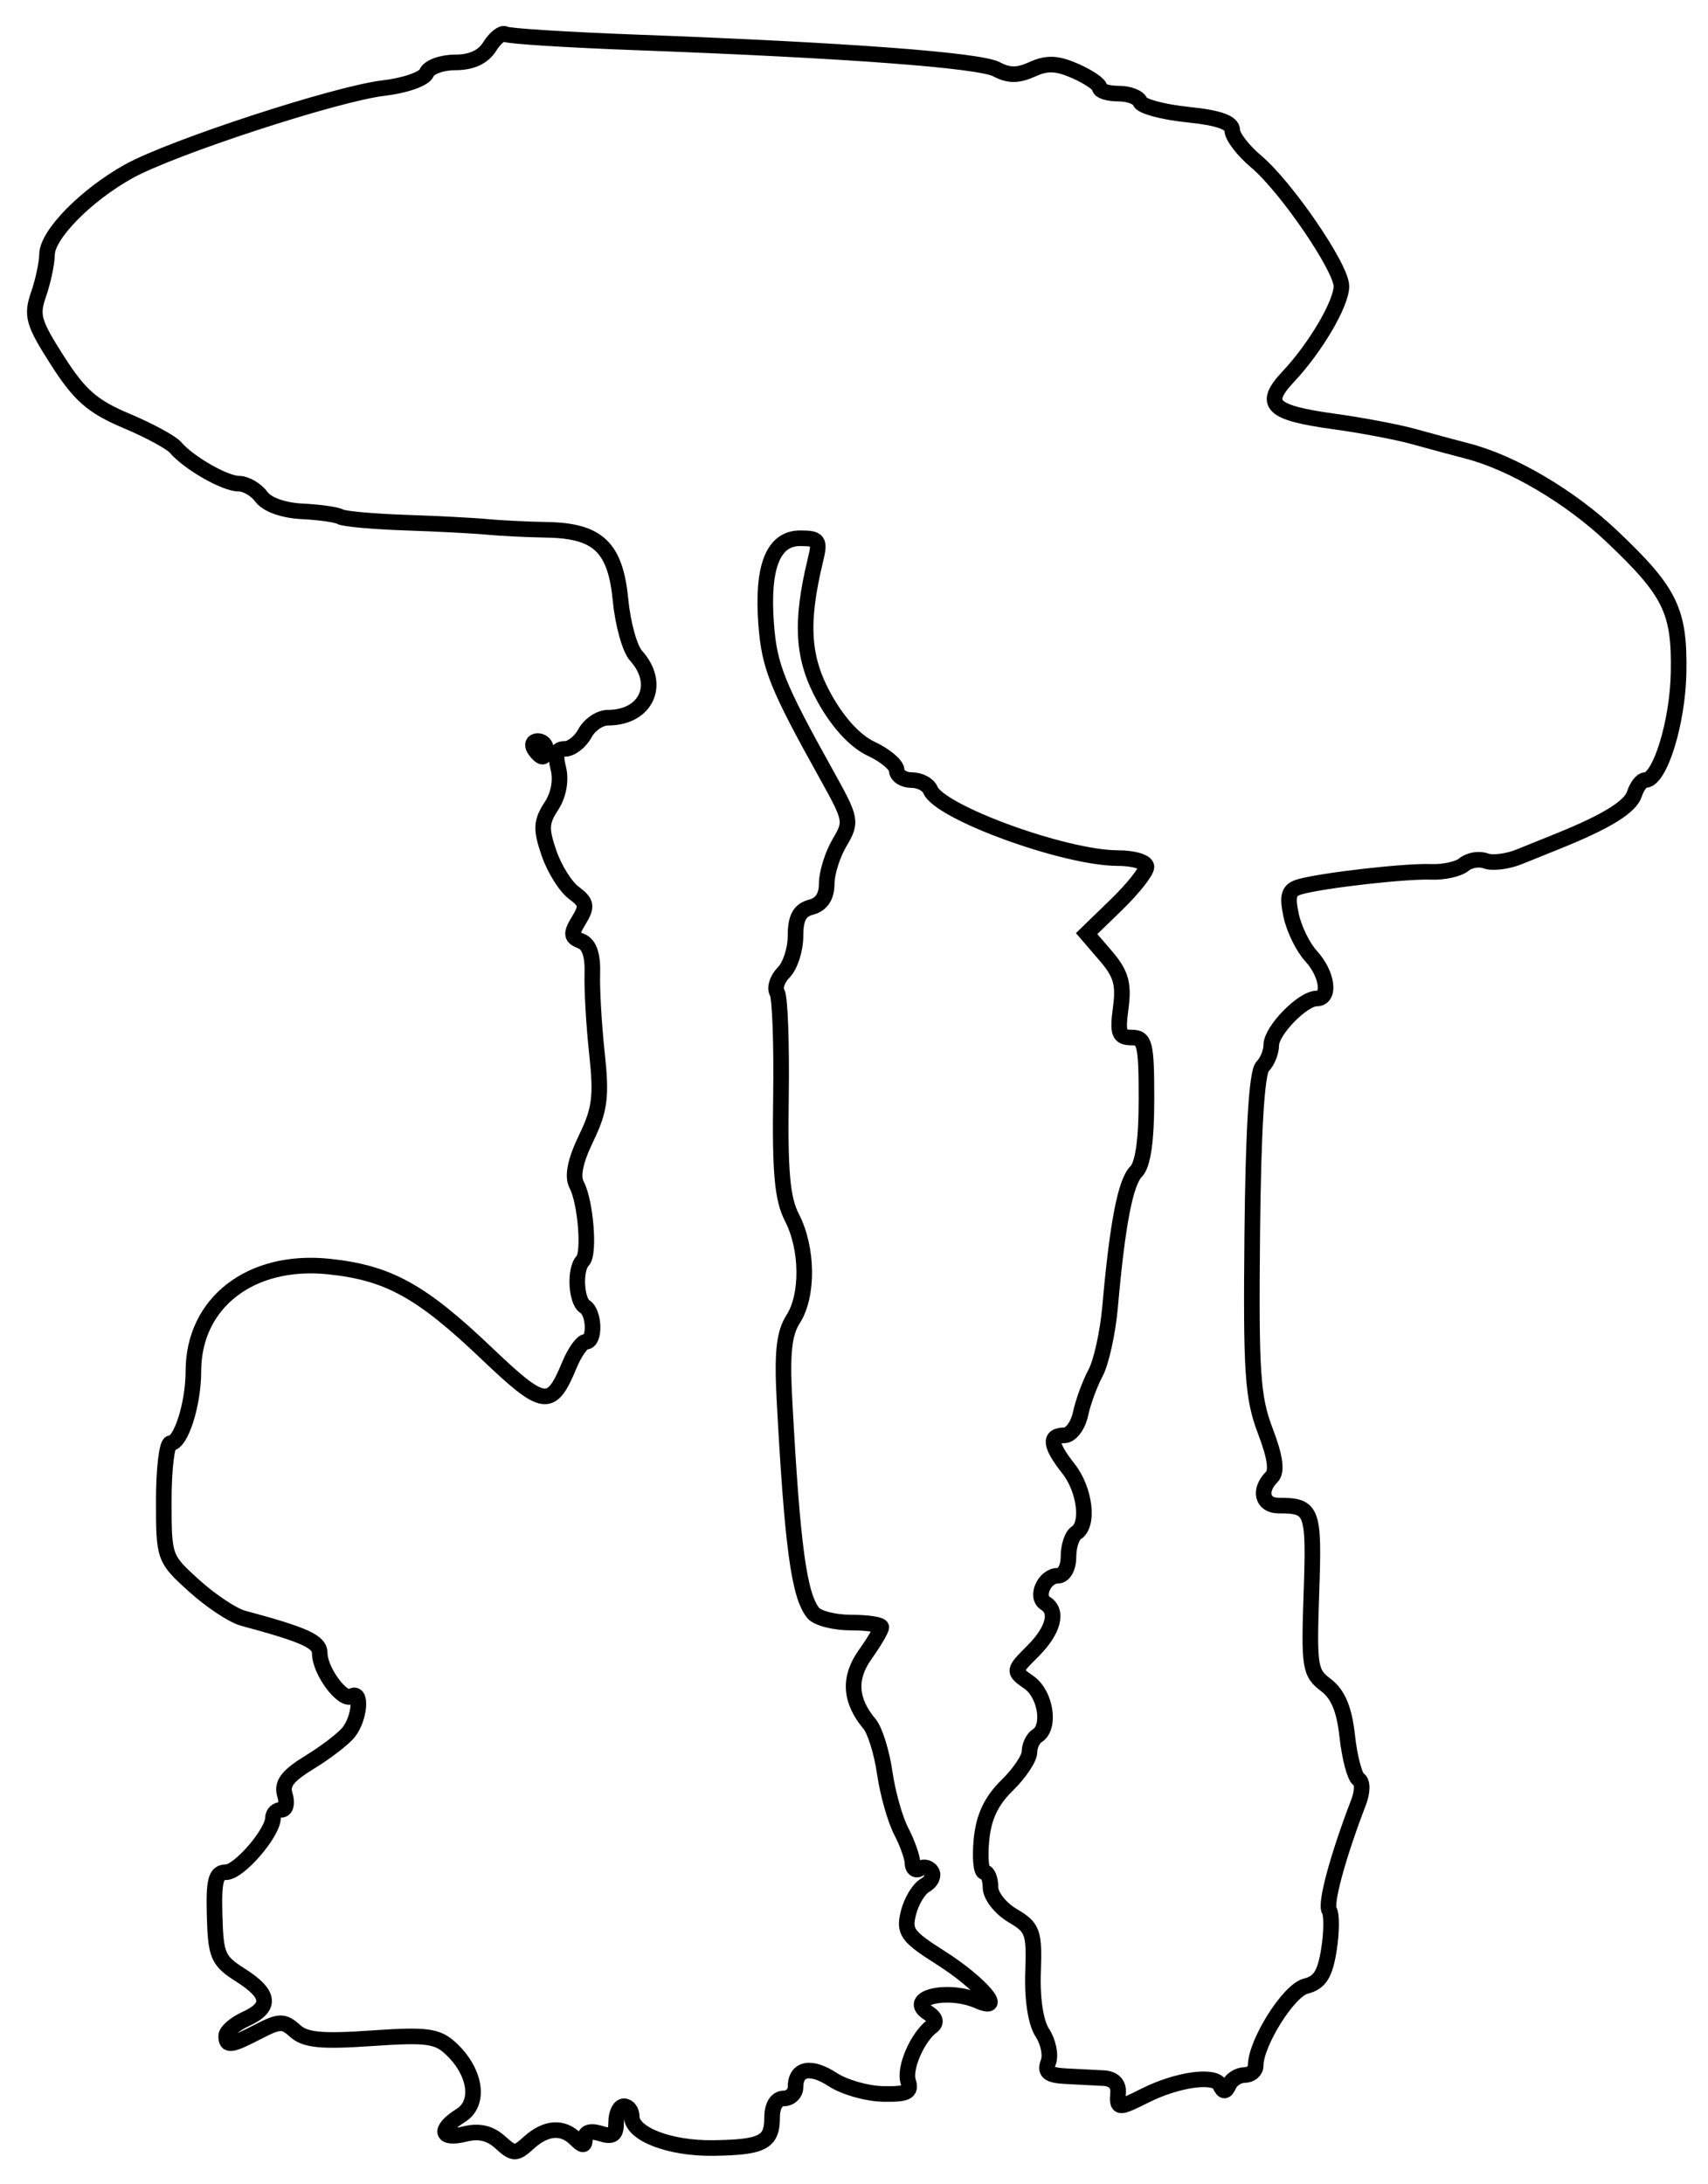 <svg xmlns="http://www.w3.org/2000/svg" width="219" height="280" viewBox="0 0 219 280" version="1.1">
	<path d="M 62.792 5.961 C 61.948 7.313, 60.456 8, 58.366 8 C 56.633 8, 54.981 8.608, 54.696 9.350 C 54.405 10.109, 51.981 10.961, 49.159 11.295 C 43.074 12.015, 22.038 18.890, 16.500 21.967 C 11.052 24.995, 6.070 30.055, 6.032 32.601 C 6.014 33.756, 5.523 36.069, 4.941 37.739 C 4 40.439, 4.271 41.384, 7.375 46.237 C 10.218 50.681, 11.856 52.114, 16.184 53.939 C 19.108 55.172, 21.950 56.709, 22.500 57.354 C 24.188 59.335, 28.837 62, 30.605 62 C 31.526 62, 32.832 62.755, 33.507 63.678 C 34.248 64.692, 36.327 65.433, 38.757 65.551 C 40.970 65.659, 43.168 65.971, 43.640 66.245 C 44.113 66.519, 47.875 66.857, 52 66.997 C 56.125 67.137, 60.850 67.384, 62.500 67.545 C 64.150 67.706, 67.588 67.874, 70.139 67.919 C 76.704 68.034, 78.918 70.159, 79.573 76.976 C 79.862 79.987, 80.751 83.173, 81.549 84.055 C 84.835 87.685, 82.882 92, 77.953 92 C 76.918 92, 75.589 92.900, 75 94 C 74.411 95.100, 73.262 96, 72.446 96 C 71.361 96, 71.131 96.675, 71.591 98.507 C 71.977 100.045, 71.625 101.924, 70.680 103.366 C 69.378 105.353, 69.334 106.285, 70.395 109.371 C 71.085 111.380, 72.517 113.666, 73.575 114.451 C 75.225 115.674, 75.318 116.176, 74.227 117.962 C 73.159 119.711, 73.204 120.141, 74.511 120.643 C 75.558 121.044, 76.029 122.428, 75.950 124.870 C 75.886 126.866, 76.152 131.443, 76.541 135.040 C 77.141 140.571, 76.927 142.248, 75.156 145.913 C 73.760 148.802, 73.352 150.790, 73.933 151.875 C 75.090 154.037, 75.629 160.704, 74.720 161.613 C 73.652 162.681, 73.847 166.788, 75 167.500 C 76.232 168.261, 76.333 172, 75.121 172 C 74.638 172, 73.690 173.335, 73.014 174.967 C 70.665 180.637, 69.776 180.512, 62.382 173.471 C 53.978 165.467, 49.772 163.155, 42.177 162.361 C 32.151 161.313, 24.804 166.985, 24.798 175.780 C 24.795 179.976, 23.204 185, 21.879 185 C 21.395 185, 21 188.323, 21 192.384 C 21 199.694, 21.039 199.802, 24.889 203.281 C 27.029 205.214, 29.841 207.082, 31.139 207.433 C 39.150 209.596, 41 210.441, 41 211.938 C 41 214.179, 43.934 218.159, 45.068 217.458 C 46.425 216.619, 46.149 220.231, 44.718 222.042 C 44.048 222.890, 41.797 224.623, 39.715 225.895 C 36.845 227.648, 36.076 228.664, 36.533 230.103 C 36.867 231.157, 36.660 232, 36.067 232 C 35.480 232, 35 232.468, 35 233.040 C 35 234.953, 30.645 240, 28.995 240 C 27.665 240, 27.394 241.028, 27.520 245.596 C 27.661 250.715, 27.943 251.361, 30.837 253.194 C 34.649 255.607, 34.848 257.293, 31.500 258.818 C 30.125 259.445, 29 260.417, 29 260.979 C 29 262.350, 29.570 262.274, 33.141 260.427 C 35.844 259.029, 36.366 259.021, 37.841 260.352 C 39.148 261.532, 41.228 261.731, 47.646 261.289 C 54.723 260.802, 56.058 260.976, 57.815 262.614 C 61.009 265.592, 61.607 269.604, 59.092 271.175 C 56.179 272.994, 56.478 274.348, 59.618 273.560 C 61.408 273.110, 62.830 273.441, 64.118 274.606 C 65.870 276.193, 66.126 276.196, 67.829 274.655 C 69.988 272.701, 72.137 272.537, 73.800 274.200 C 74.733 275.133, 75 275.118, 75 274.133 C 75 273.320, 75.718 273.093, 77 273.500 C 78.560 273.995, 79 273.680, 79 272.067 C 79 270.930, 79.450 270, 80 270 C 80.550 270, 81 270.599, 81 271.331 C 81 273.558, 85.881 275.437, 91.457 275.357 C 97.799 275.265, 99 274.642, 99 271.441 C 99 269.938, 99.576 269, 100.500 269 C 101.325 269, 102 268.352, 102 267.559 C 102 265.134, 103.951 264.738, 106.778 266.590 C 108.257 267.559, 111.157 268.386, 113.222 268.426 C 116.307 268.487, 116.881 268.199, 116.441 266.813 C 115.904 265.123, 117.621 261.159, 119.500 259.750 C 120.128 259.279, 119.953 258.649, 119.029 258.054 C 116.023 256.122, 121.464 254.792, 125.390 256.499 C 129.048 258.090, 125.668 254.175, 120.620 250.974 C 116.301 248.235, 115.873 247.640, 116.481 245.210 C 116.854 243.719, 117.808 242.135, 118.601 241.689 C 119.393 241.242, 119.777 240.447, 119.452 239.922 C 119.127 239.397, 118.443 239.226, 117.931 239.543 C 117.419 239.859, 116.997 239.529, 116.994 238.809 C 116.990 238.089, 116.343 236.265, 115.556 234.755 C 114.768 233.246, 113.816 229.871, 113.440 227.255 C 113.063 224.640, 112.189 221.825, 111.496 221 C 108.972 217.994, 108.789 215.105, 110.932 212.095 C 112.070 210.498, 113 208.923, 113 208.596 C 113 208.268, 111.255 208, 109.122 208 C 106.990 208, 104.798 207.437, 104.253 206.750 C 102.440 204.466, 101.589 198.137, 100.586 179.500 C 100.260 173.433, 100.528 170.922, 101.694 169.108 C 103.654 166.060, 103.583 160.028, 101.541 156.079 C 100.309 153.697, 99.995 150.252, 100.134 140.664 C 100.233 133.873, 100.014 127.832, 99.648 127.239 C 99.281 126.646, 99.661 125.482, 100.491 124.652 C 101.321 123.822, 102 121.719, 102 119.978 C 102 117.654, 102.531 116.674, 104 116.290 C 105.322 115.944, 106 114.926, 106 113.288 C 106 111.924, 106.739 109.557, 107.642 108.028 C 109.231 105.338, 109.178 105.057, 106.015 99.374 C 99.634 87.910, 98.641 85.438, 98.236 80 C 97.688 72.659, 99.137 69, 102.592 69 C 104.968 69, 105.166 69.276, 104.566 71.750 C 102.589 79.895, 102.882 84.411, 105.716 89.500 C 107.487 92.681, 109.675 95.046, 111.728 96 C 113.504 96.825, 114.966 98.063, 114.978 98.750 C 114.990 99.438, 115.852 100, 116.893 100 C 117.934 100, 119.013 100.563, 119.291 101.250 C 120.458 104.143, 136.556 110, 143.338 110 C 145.368 110, 147 110.498, 147 111.117 C 147 111.731, 145.274 113.909, 143.164 115.957 L 139.328 119.680 141.771 122.521 C 143.732 124.800, 144.114 126.116, 143.703 129.181 C 143.264 132.449, 143.465 133, 145.095 133 C 146.808 133, 147 133.799, 147 140.929 C 147 146.196, 146.553 149.304, 145.669 150.188 C 144.304 151.554, 143.270 156.929, 142.339 167.500 C 142.048 170.800, 141.207 174.625, 140.471 176 C 139.734 177.375, 138.868 179.738, 138.547 181.250 C 138.225 182.763, 137.295 184, 136.481 184 C 134.469 184, 134.620 185.248, 137 188.273 C 139.122 190.970, 139.669 195.469, 138 196.500 C 137.450 196.840, 137 198.216, 137 199.559 C 137 200.979, 136.417 202, 135.607 202 C 133.911 202, 132.713 204.704, 134.044 205.527 C 135.721 206.563, 135.078 209.013, 132.435 211.656 C 129.872 214.219, 129.871 214.222, 131.935 215.667 C 134.080 217.170, 134.743 221.423, 133 222.500 C 132.450 222.840, 132 223.782, 132 224.593 C 132 225.404, 130.704 227.335, 129.119 228.883 C 127.093 230.864, 126.121 232.930, 125.843 235.850 C 125.625 238.132, 125.797 240, 126.224 240 C 126.651 240, 127 240.875, 127 241.943 C 127 243.016, 128.267 244.635, 129.826 245.556 C 132.441 247.101, 132.637 247.645, 132.456 252.846 C 132.336 256.276, 132.802 259.295, 133.652 260.592 C 134.419 261.762, 134.762 263.457, 134.416 264.359 C 133.929 265.628, 134.434 266.034, 136.643 266.148 C 138.214 266.229, 140.400 266.342, 141.500 266.398 C 142.758 266.462, 143.448 267.149, 143.361 268.250 C 143.194 270.354, 143.357 270.373, 146.800 268.643 C 150.940 266.562, 155.768 265.883, 156.430 267.289 C 156.871 268.225, 157.132 268.216, 157.583 267.250 C 157.904 266.562, 158.804 266, 159.583 266 C 160.363 266, 161 265.467, 161 264.816 C 161 261.884, 165.225 255.160, 167.412 254.611 C 169.214 254.159, 169.887 253.107, 170.392 249.953 C 170.750 247.712, 170.770 245.437, 170.436 244.897 C 169.897 244.024, 171.541 237.956, 174.177 231.091 C 174.729 229.654, 174.736 228.443, 174.196 228.091 C 173.697 227.766, 173.046 225.287, 172.748 222.583 C 172.366 219.103, 171.564 217.180, 170.005 216.004 C 167.942 214.448, 167.824 213.695, 168.151 204.181 C 168.517 193.538, 168.313 193, 163.918 193 C 161.838 193, 161.367 191.033, 163.046 189.354 C 163.774 188.626, 163.525 186.817, 162.226 183.404 C 160.597 179.123, 160.386 175.915, 160.564 158.166 C 160.699 144.797, 161.151 137.449, 161.884 136.716 C 162.498 136.102, 163 134.868, 163 133.974 C 163 132.130, 167.019 128, 168.814 128 C 170.631 128, 170.224 124.874, 168.108 122.564 C 167.067 121.429, 165.915 119.076, 165.548 117.337 C 165.010 114.791, 165.233 114.075, 166.690 113.668 C 169.669 112.838, 180.285 111.634, 183.464 111.766 C 185.095 111.834, 187.001 111.414, 187.702 110.833 C 188.402 110.252, 189.661 110.040, 190.499 110.361 C 191.338 110.683, 193.256 110.452, 194.762 109.849 C 196.268 109.245, 198.625 108.294, 200 107.735 C 206.082 105.264, 209.051 103.414, 209.573 101.769 C 209.882 100.796, 210.503 100, 210.953 100 C 212.828 100, 215.109 92.651, 215.228 86.225 C 215.375 78.283, 214.176 75.843, 206.599 68.677 C 201.336 63.698, 193.927 59.325, 188.250 57.847 C 186.463 57.381, 183.313 56.532, 181.250 55.959 C 179.188 55.386, 174.635 54.523, 171.132 54.041 C 162.943 52.914, 161.839 51.837, 165.205 48.257 C 168.674 44.566, 171.992 38.918, 171.996 36.695 C 172.001 34.308, 164.913 23.946, 161.054 20.699 C 159.374 19.285, 158 17.488, 158 16.704 C 158 15.706, 156.285 15.103, 152.266 14.688 C 149.112 14.363, 146.375 13.625, 146.183 13.048 C 145.991 12.472, 144.746 12, 143.417 12 C 142.088 12, 141 11.660, 141 11.244 C 141 10.828, 139.612 9.874, 137.915 9.122 C 135.541 8.072, 134.259 8.017, 132.357 8.883 C 130.530 9.716, 129.340 9.717, 127.790 8.888 C 125.597 7.714, 108.535 6.440, 81.523 5.433 C 72.735 5.105, 65.212 4.631, 64.805 4.380 C 64.398 4.128, 63.492 4.840, 62.792 5.961 M 68.500 96 C 68.840 96.550, 69.316 97, 69.559 97 C 69.802 97, 70 96.550, 70 96 C 70 95.450, 69.523 95, 68.941 95 C 68.359 95, 68.160 95.450, 68.500 96" fill="none" stroke="#000" stroke-width="2px" fill-rule="evenodd"/>
</svg>
